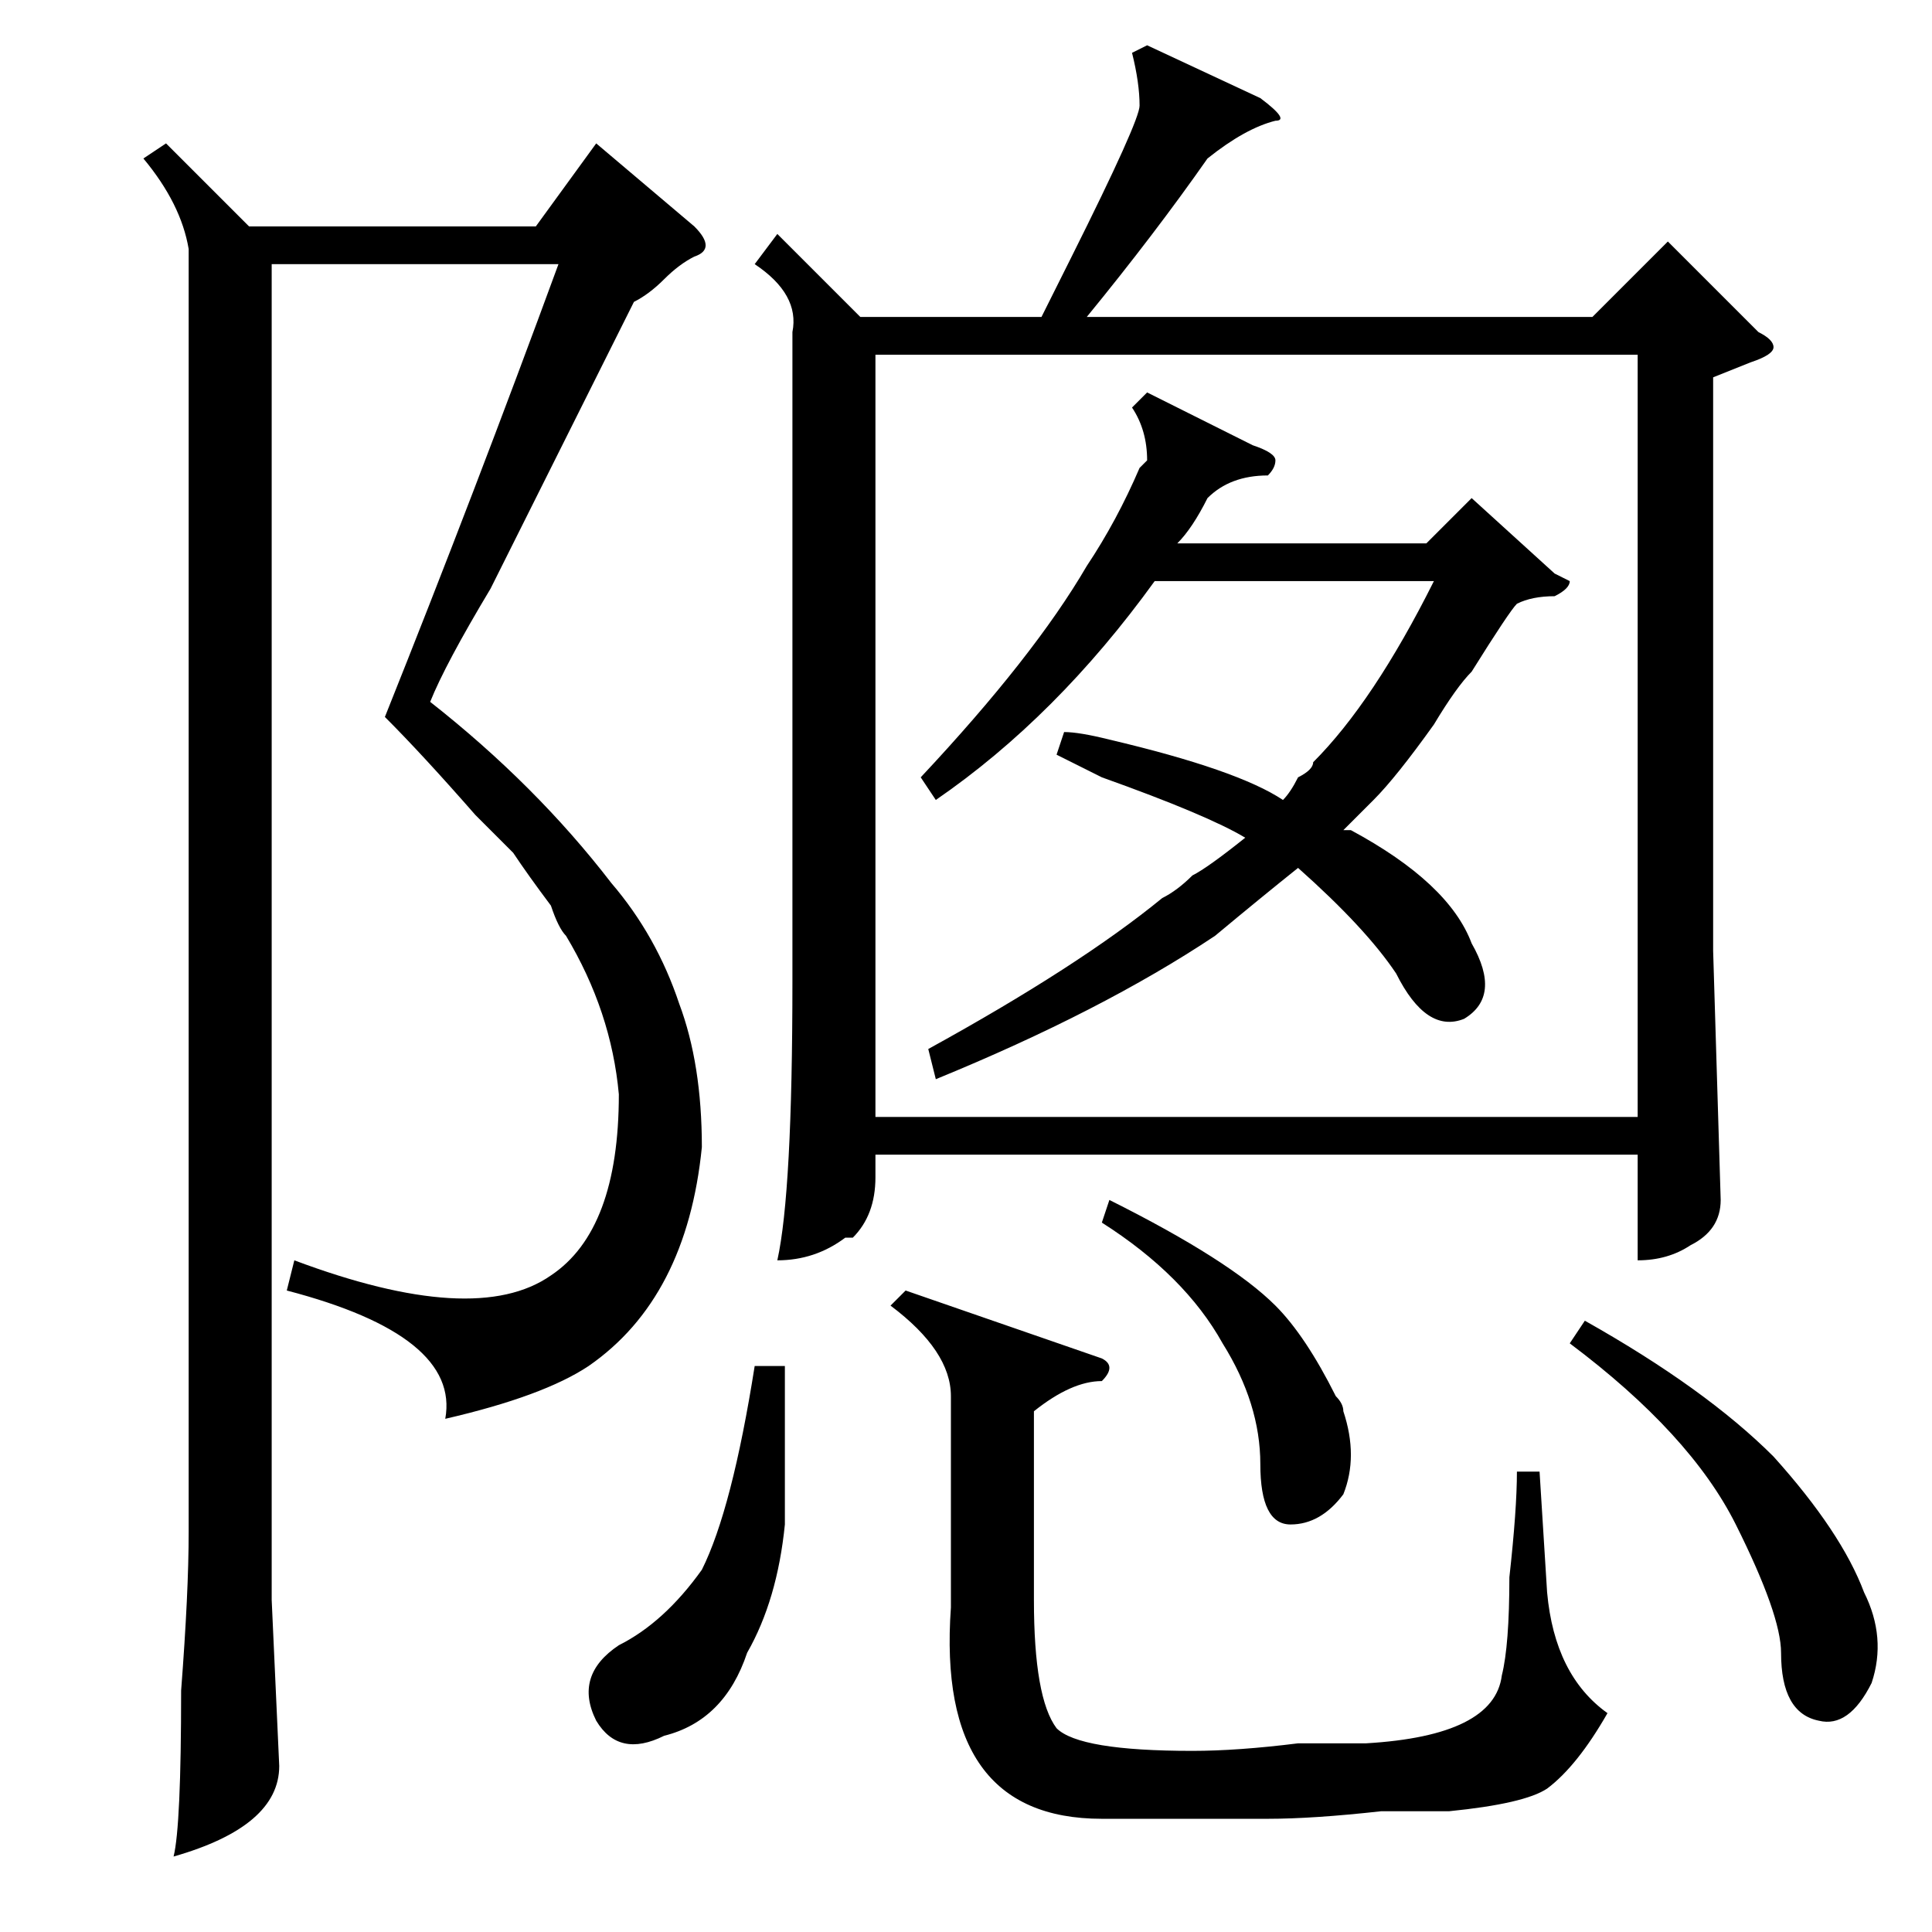 <?xml version="1.0" standalone="no"?>
<!DOCTYPE svg PUBLIC "-//W3C//DTD SVG 1.1//EN" "http://www.w3.org/Graphics/SVG/1.1/DTD/svg11.dtd" >
<svg xmlns="http://www.w3.org/2000/svg" xmlns:xlink="http://www.w3.org/1999/xlink" version="1.1" viewBox="0 -52 256 256">
  <g transform="matrix(1 0 0 -1 0 204)">
   <path fill="currentColor"
d="M152 250l15 -7q4 -3 2 -3q-4 -1 -9 -5q-7 -10 -16 -21h67l10 10l12 -12q2 -1 2 -2t-3 -2l-5 -2v-76l1 -33q0 -4 -4 -6q-3 -2 -7 -2v14h-101v-3q0 -5 -3 -8h-1q-4 -3 -9 -3q2 9 2 37v86q1 5 -5 9l3 4l11 -11h24l4 8q9 18 9 20q0 3 -1 7zM217 209h-101v-101h101v101z
M124 113l-1 4q20 11 31 20q2 1 4 3q2 1 7 5q-5 3 -19 8l-6 3l1 3q2 0 6 -1q17 -4 23 -8q1 1 2 3q2 1 2 2q8 8 16 24h-37q-13 -18 -29 -29l-2 3q15 16 22 28q4 6 7 13l1 1q0 4 -2 7l2 2l14 -7q3 -1 3 -2t-1 -2q-5 0 -8 -3q-2 -4 -4 -6h33l6 6l11 -10l2 -1q0 -1 -2 -2
q-3 0 -5 -1q-1 -1 -6 -9q-2 -2 -5 -7q-5 -7 -8 -10l-4 -4h1q13 -7 16 -15q4 -7 -1 -10q-5 -2 -9 6q-4 6 -13 14q-5 -4 -11 -9q-15 -10 -37 -19zM137 69v-25q0 -13 3 -17q3 -3 18 -3q6 0 14 1h9q17 1 18 9q1 4 1 13q1 9 1 14h3l1 -16q1 -11 8 -16q-4 -7 -8 -10q-3 -2 -13 -3
h-9q-9 -1 -15 -1h-22q-22 0 -20 28v28q0 6 -8 12l2 2l26 -9q2 -1 0 -3q-4 0 -9 -4zM208 78l2 3q16 -9 25 -18q9 -10 12 -18q3 -6 1 -12q-3 -6 -7 -5q-5 1 -5 9q0 5 -6 17t-22 24zM100 75h4v-21q-1 -10 -5 -17q-3 -9 -11 -11q-6 -3 -9 2q-3 6 3 10q6 3 11 10q4 8 7 27z
M146 94l1 3q16 -8 22 -14q4 -4 8 -12q1 -1 1 -2q2 -6 0 -11q-3 -4 -7 -4t-4 8t-5 16q-5 9 -16 16zM84 216l-10 -20l-9 -18q-6 -10 -8 -15q14 -11 24 -24q6 -7 9 -16q3 -8 3 -19q-2 -20 -15 -29q-6 -4 -19 -7q2 11 -21 17l1 4q24 -9 34 -2q9 6 9 24q-1 11 -7 21q-1 1 -2 4
q-3 4 -5 7l-5 5q-7 8 -12 13q12 30 23 60h-38v-177l1 -22q0 -8 -14 -12q1 4 1 22q1 13 1 21v170q-1 6 -6 12l3 2l11 -11h38l8 11l13 -11q3 -3 0 -4q-2 -1 -4 -3t-4 -3z" />
  </g>

</svg>
